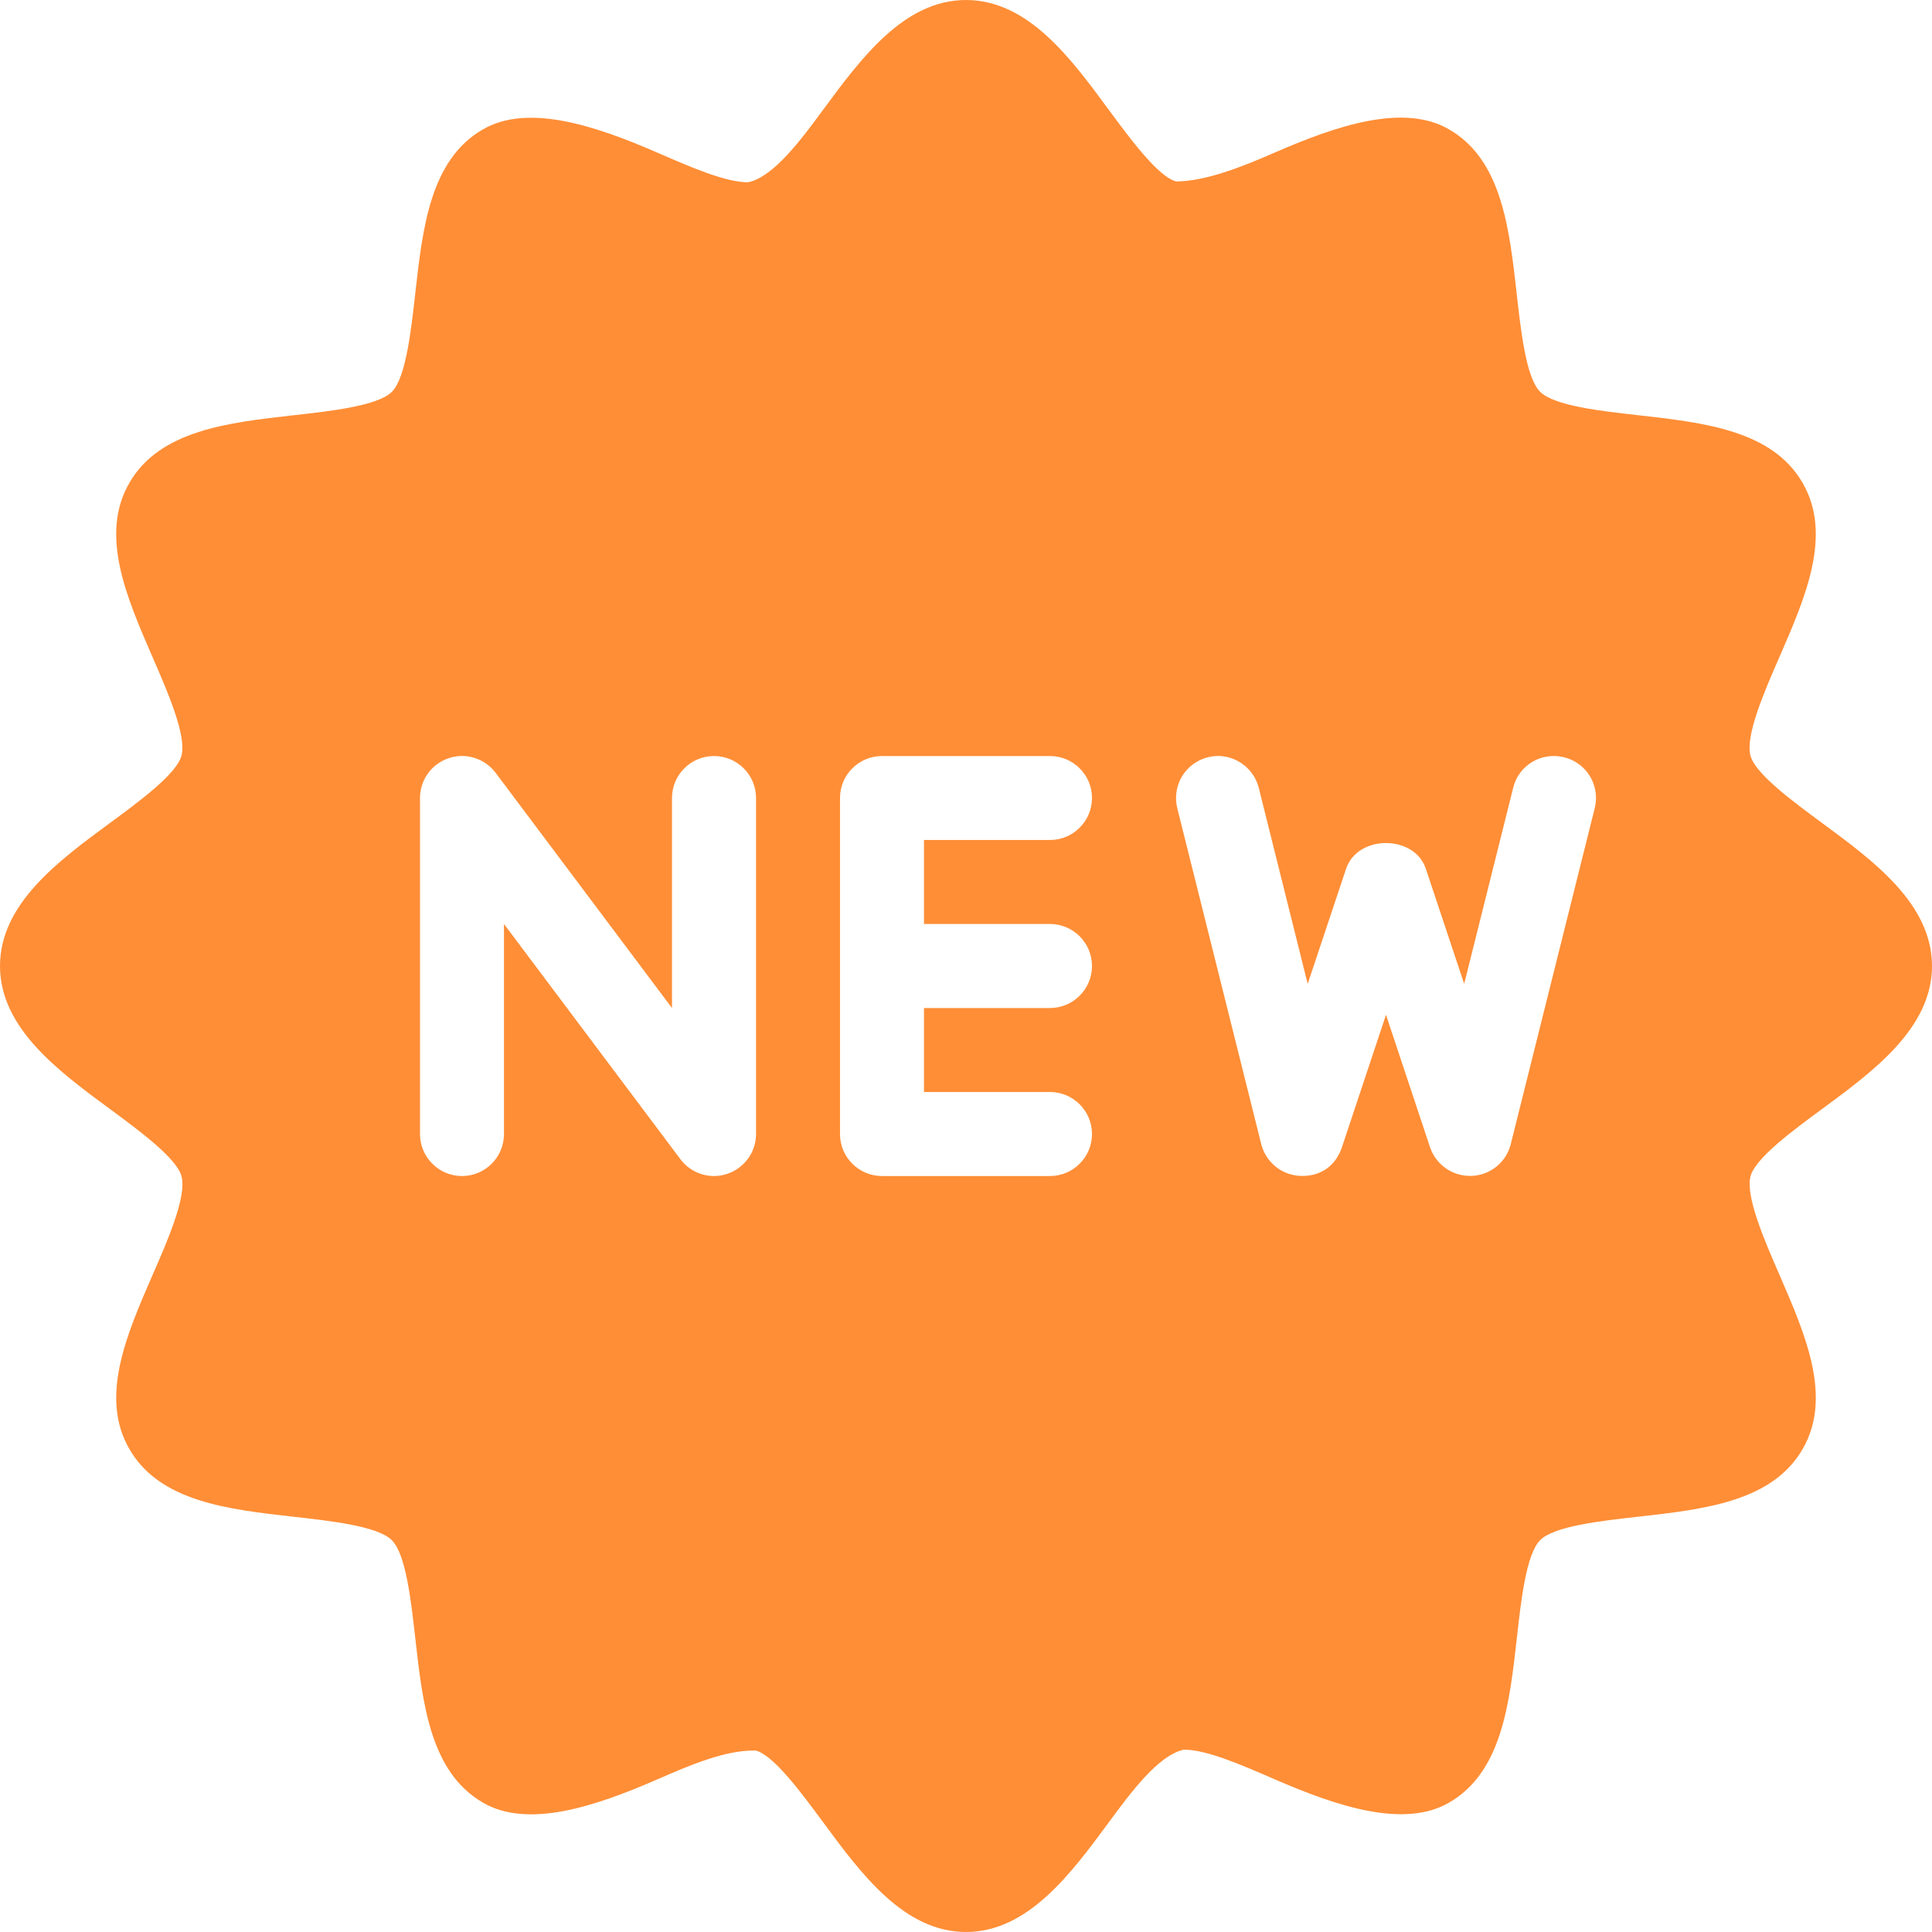<svg width="28" height="28" viewBox="0 0 28 28" fill="none" xmlns="http://www.w3.org/2000/svg">
<g clip-path="url(#clip0)">
<path d="M26.409 11.929C25.978 11.611 25.44 11.215 25.369 10.952C25.293 10.663 25.566 10.031 25.788 9.524C26.168 8.652 26.56 7.749 26.124 6.997C25.684 6.237 24.697 6.125 23.744 6.018C23.2 5.957 22.523 5.881 22.321 5.678C22.117 5.475 22.042 4.798 21.981 4.255C21.874 3.302 21.763 2.315 21.001 1.875C20.339 1.49 19.358 1.826 18.475 2.211C17.988 2.423 17.479 2.625 17.046 2.63C16.783 2.559 16.387 2.021 16.068 1.59C15.521 0.845 14.898 0 14 0C13.103 0 12.479 0.845 11.93 1.59C11.611 2.022 11.216 2.56 10.843 2.642C10.514 2.642 10.011 2.423 9.524 2.211C8.639 1.826 7.656 1.494 6.999 1.875C6.235 2.315 6.125 3.302 6.018 4.256C5.957 4.8 5.881 5.476 5.679 5.679C5.476 5.881 4.799 5.958 4.256 6.018C3.302 6.125 2.314 6.237 1.875 6.998C1.44 7.749 1.832 8.651 2.211 9.524C2.432 10.031 2.707 10.664 2.63 10.953C2.559 11.216 2.022 11.613 1.59 11.93C0.845 12.478 0 13.101 0 14C0 14.898 0.845 15.522 1.591 16.071C2.022 16.389 2.56 16.785 2.631 17.048C2.708 17.337 2.434 17.969 2.212 18.476C1.832 19.348 1.44 20.251 1.876 21.002C2.315 21.763 3.303 21.875 4.256 21.982C4.8 22.043 5.477 22.119 5.679 22.322C5.883 22.525 5.958 23.202 6.019 23.745C6.126 24.698 6.237 25.684 6.999 26.125C7.657 26.509 8.639 26.174 9.524 25.789C10.011 25.577 10.511 25.362 10.953 25.37C11.216 25.441 11.611 25.979 11.93 26.41C12.479 27.155 13.102 28 14 28C14.897 28 15.521 27.155 16.07 26.41C16.389 25.978 16.784 25.44 17.157 25.357C17.485 25.357 17.989 25.576 18.476 25.788C19.364 26.173 20.344 26.506 21.001 26.125C21.765 25.684 21.875 24.698 21.983 23.744C22.043 23.2 22.119 22.524 22.321 22.321C22.524 22.117 23.201 22.042 23.744 21.981C24.698 21.874 25.686 21.763 26.125 21.001C26.56 20.25 26.168 19.348 25.789 18.475C25.568 17.968 25.294 17.334 25.37 17.047C25.441 16.784 25.978 16.387 26.41 16.07C27.155 15.522 28 14.898 28 14C28 13.101 27.155 12.478 26.409 11.929ZM10.957 16.435C10.957 16.697 10.789 16.929 10.54 17.012C10.477 17.034 10.412 17.044 10.348 17.044C10.16 17.044 9.978 16.956 9.861 16.8L7.304 13.391V16.435C7.304 16.771 7.032 17.044 6.696 17.044C6.36 17.044 6.087 16.771 6.087 16.435V11.565C6.087 11.303 6.255 11.071 6.503 10.988C6.75 10.904 7.026 10.991 7.183 11.2L9.739 14.609V11.565C9.739 11.229 10.012 10.957 10.348 10.957C10.684 10.957 10.957 11.229 10.957 11.565V16.435ZM15.217 13.391C15.553 13.391 15.826 13.664 15.826 14C15.826 14.336 15.553 14.609 15.217 14.609H13.391V15.826H15.217C15.553 15.826 15.826 16.099 15.826 16.435C15.826 16.771 15.553 17.044 15.217 17.044H12.783C12.447 17.044 12.174 16.771 12.174 16.435V11.565C12.174 11.229 12.447 10.957 12.783 10.957H15.217C15.553 10.957 15.826 11.229 15.826 11.565C15.826 11.901 15.553 12.174 15.217 12.174H13.391V13.391H15.217ZM23.112 11.713L21.895 16.582C21.829 16.845 21.598 17.032 21.328 17.042C21.319 17.042 21.31 17.042 21.303 17.042C21.041 17.042 20.809 16.875 20.725 16.626L20.087 14.707L19.448 16.627C19.363 16.883 19.152 17.054 18.846 17.042C18.576 17.032 18.345 16.844 18.279 16.582L17.062 11.713C16.981 11.386 17.179 11.056 17.505 10.975C17.825 10.892 18.161 11.091 18.243 11.418L18.952 14.259L19.509 12.59C19.675 12.094 20.498 12.094 20.664 12.59L21.22 14.259L21.93 11.418C22.01 11.09 22.339 10.893 22.668 10.975C22.997 11.056 23.194 11.387 23.112 11.713Z" fill="#FF8E36"/>
</g>
<defs>
<clipPath id="clip0">
<rect width="28" height="28" fill="white"/>
</clipPath>
</defs>
</svg>
